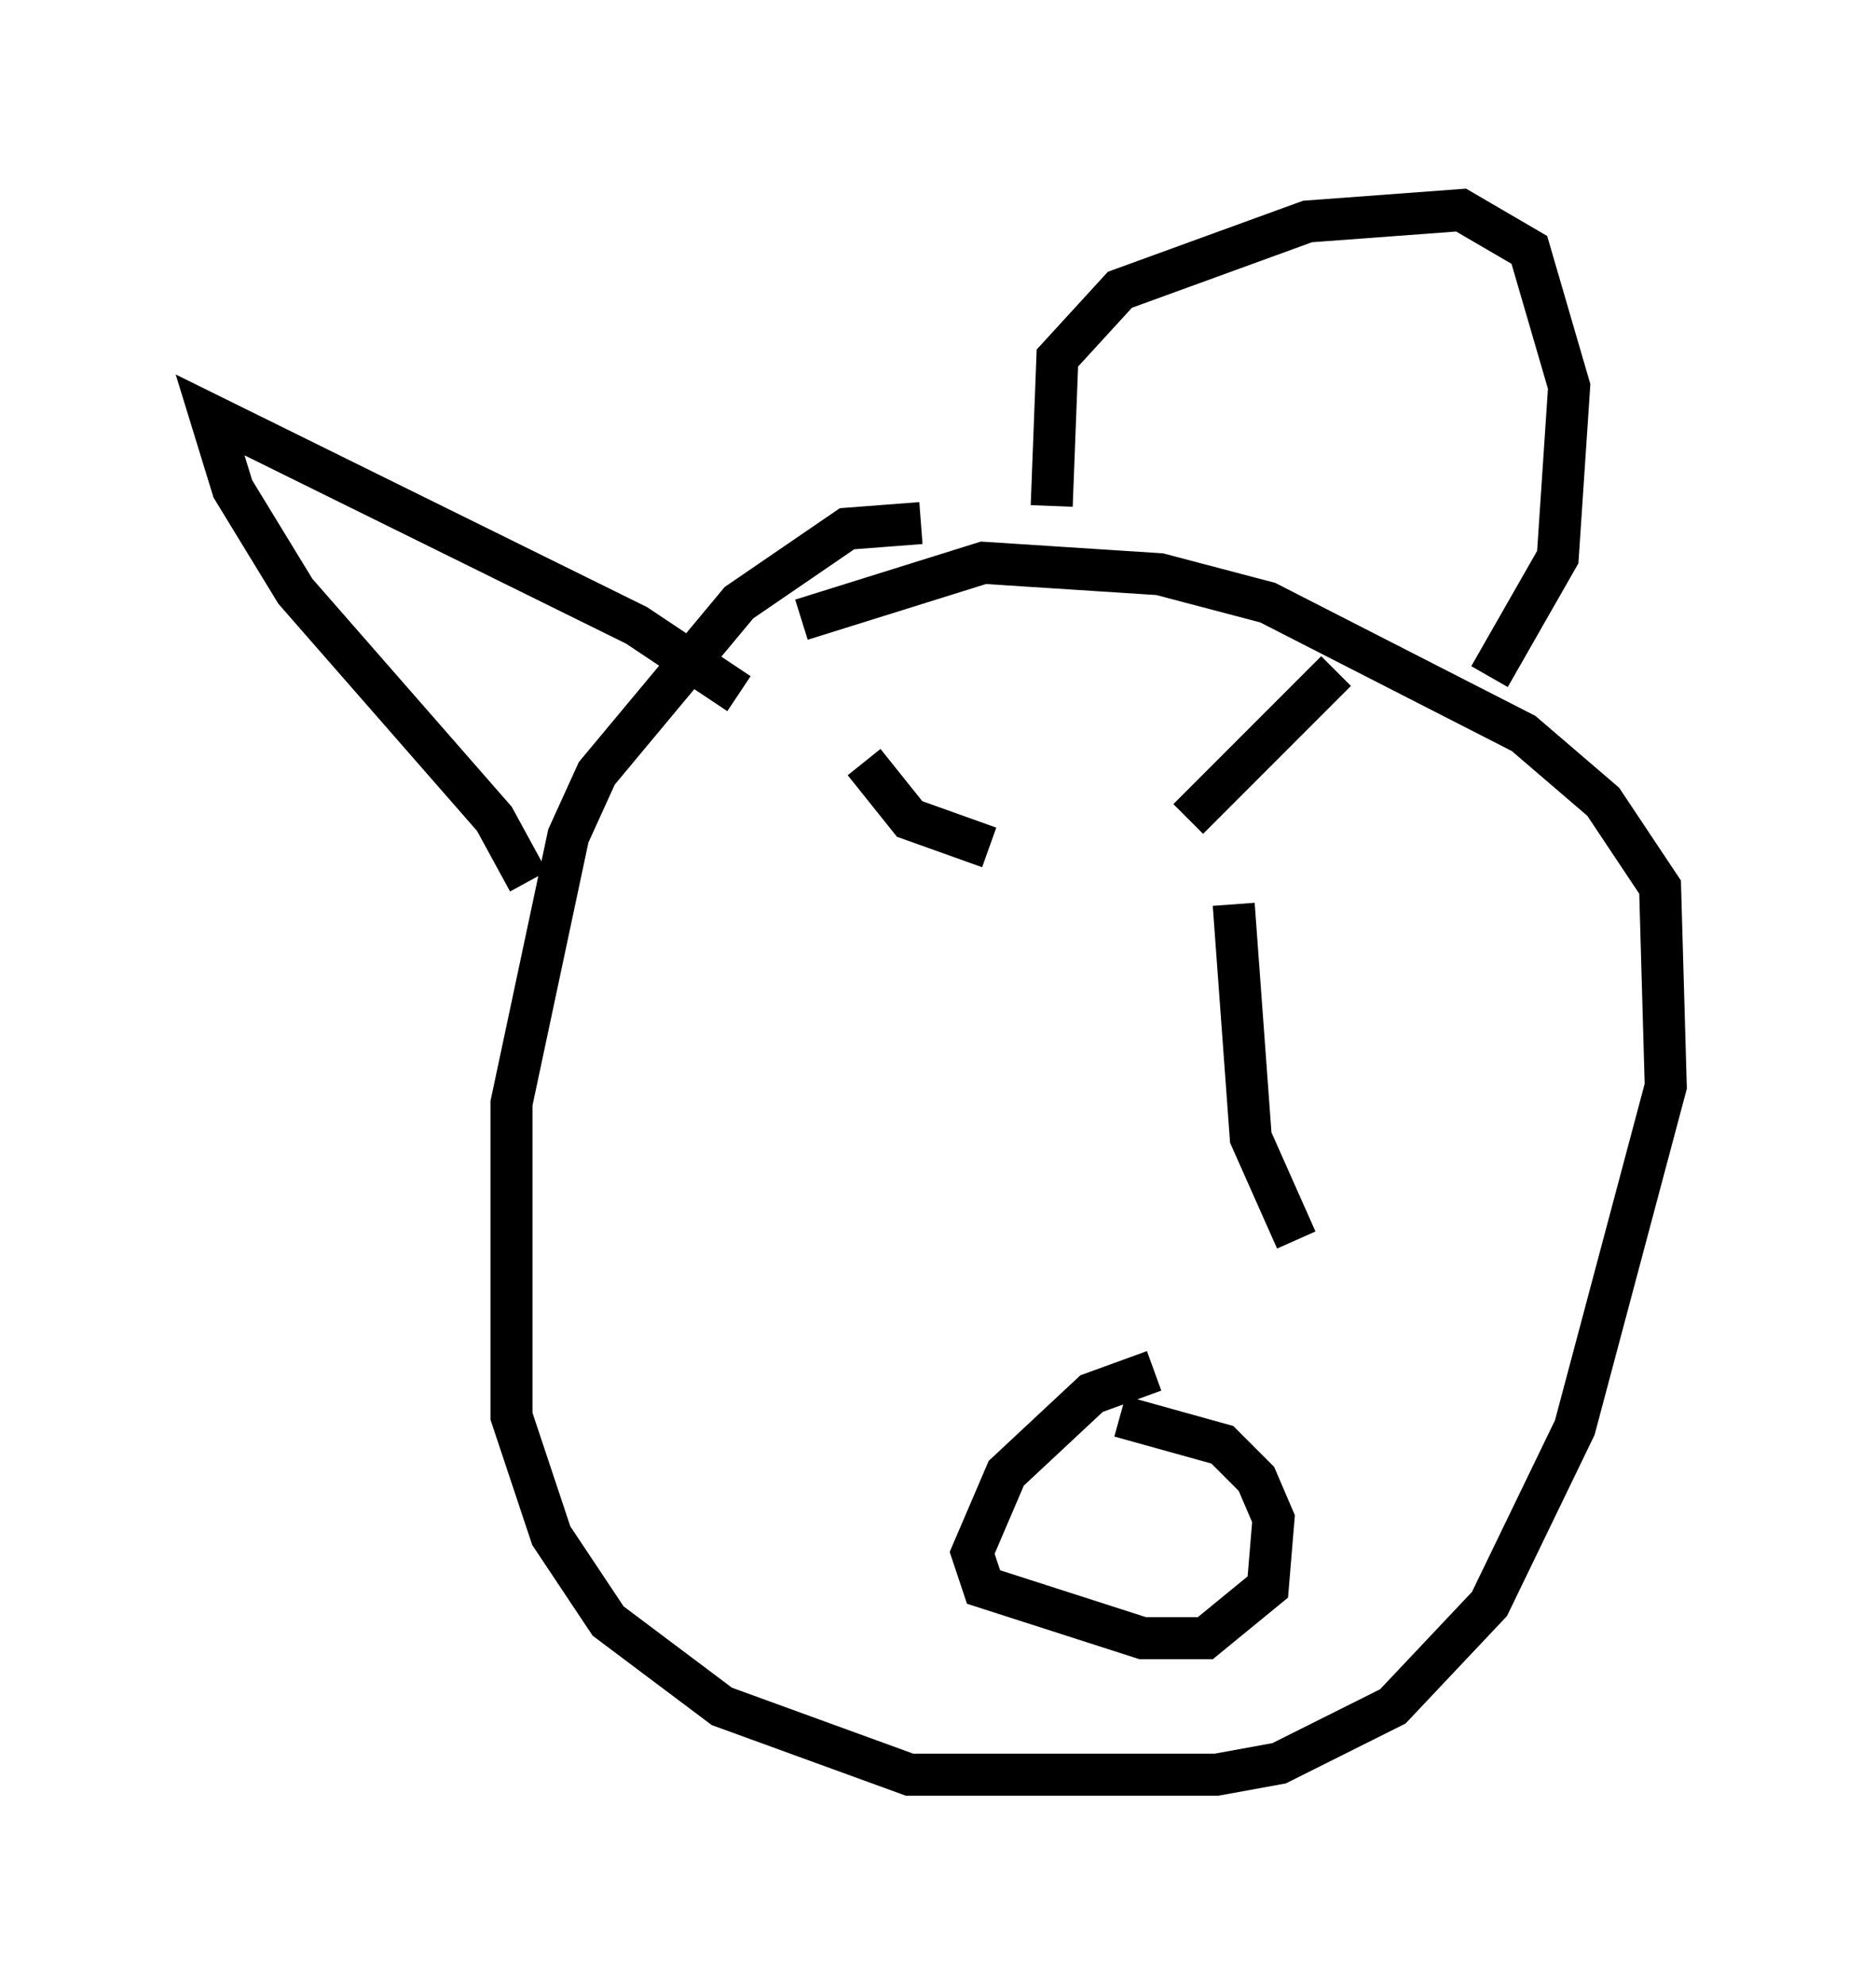 <?xml version="1.0" encoding="utf-8" ?>
<svg baseProfile="full" height="47.212" version="1.1" width="44.641" xmlns="http://www.w3.org/2000/svg" xmlns:ev="http://www.w3.org/2001/xml-events" xmlns:xlink="http://www.w3.org/1999/xlink"><defs /><rect fill="white" height="47.212" width="44.641" x="0" y="0" /><path d="M24.08, 21.509 m0.947, 8.525 m4.33, -8.525 l0.406, 5.548 1.083, 2.436 m-10.284, -11.367 l1.083, 1.353 1.894, 0.677 m8.254, -4.195 l-3.518, 3.518 m-0.812, 13.126 l-1.488, 0.541 -2.03, 1.894 l-0.812, 1.894 0.271, 0.812 l3.789, 1.218 1.488, 0.0 l1.488, -1.218 0.135, -1.624 l-0.406, -0.947 -0.812, -0.812 l-2.436, -0.677 m-4.736, -21.245 l-1.759, 0.135 -2.571, 1.759 l-3.383, 4.059 -0.677, 1.488 l-1.353, 6.36 0.0, 7.442 l0.947, 2.842 1.353, 2.03 l2.706, 2.03 4.465, 1.624 l7.307, 0.0 1.488, -0.271 l2.706, -1.353 2.3, -2.436 l2.03, -4.195 2.165, -8.119 l-0.135, -4.736 -1.353, -2.03 l-1.894, -1.624 -6.089, -3.112 l-2.571, -0.677 -4.195, -0.271 l-4.33, 1.353 m-6.495, 6.225 l-0.812, -1.488 -4.736, -5.413 l-1.488, -2.436 -0.541, -1.759 l10.149, 5.007 2.436, 1.624 m7.442, -4.465 l0.135, -3.518 1.488, -1.624 l4.465, -1.624 3.654, -0.271 l1.624, 0.947 0.947, 3.248 l-0.271, 4.059 -1.624, 2.842 " fill="none" stroke="black" stroke-width="1" /></svg>